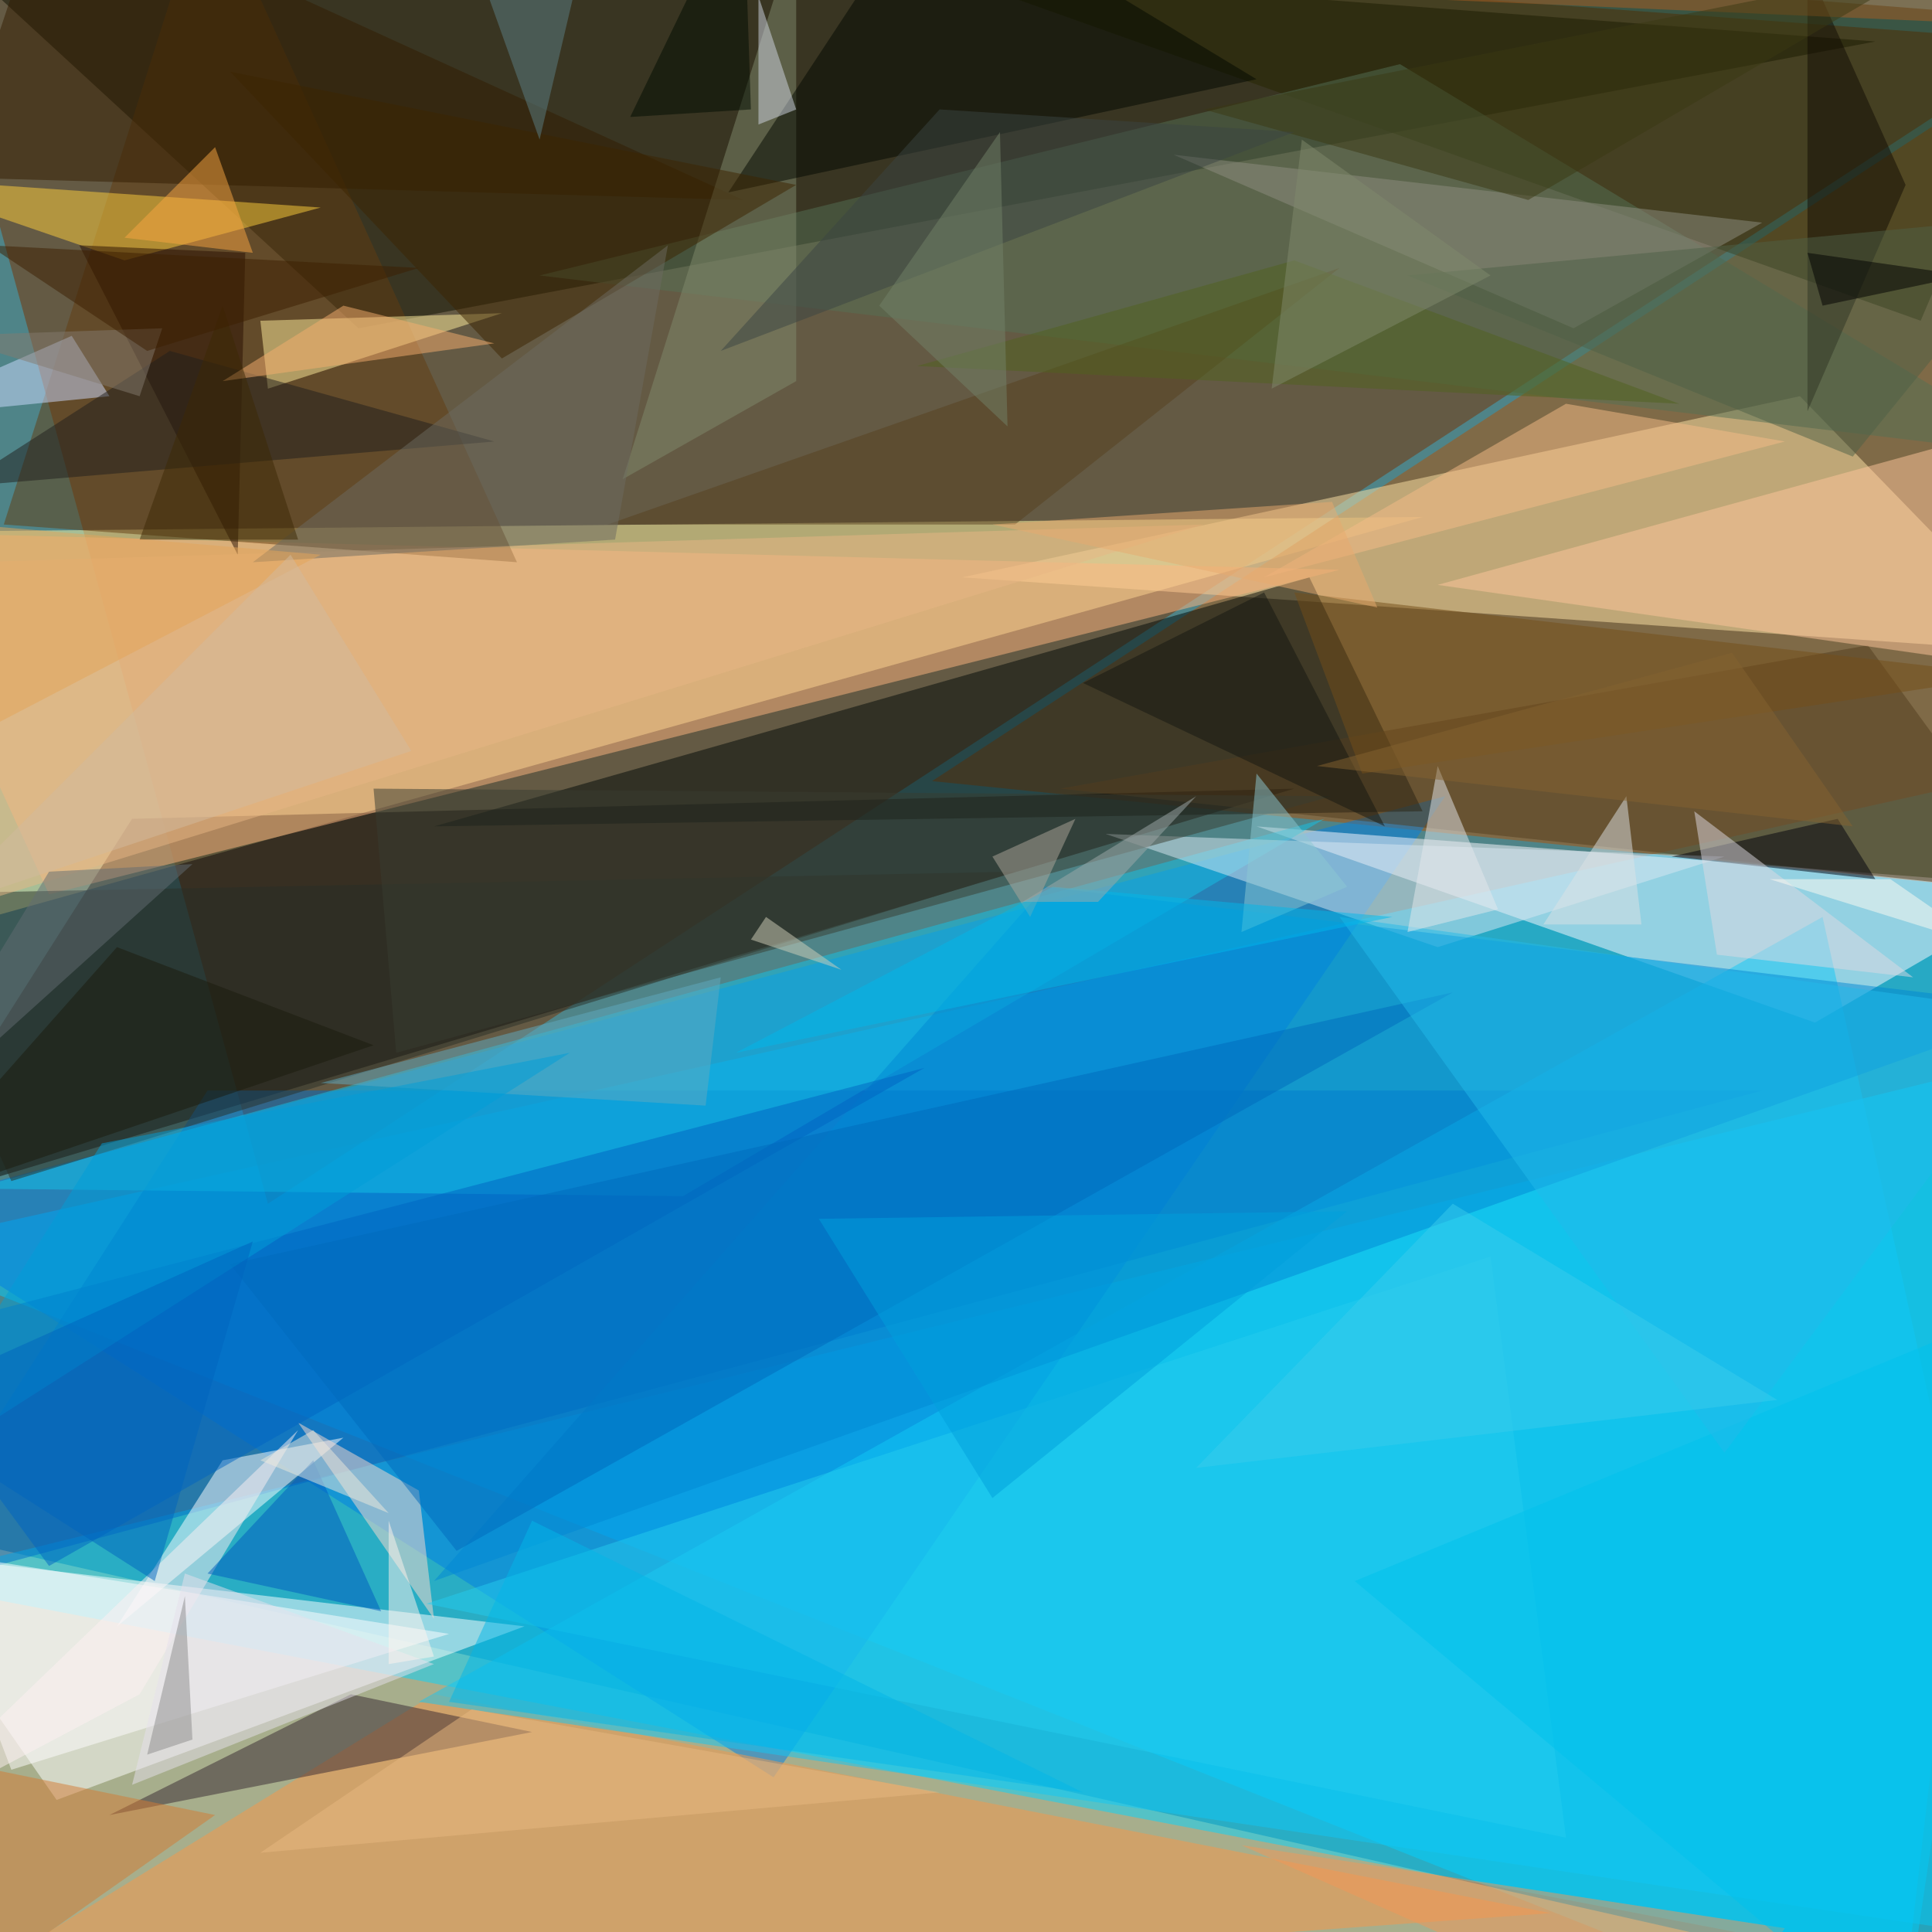 <svg xmlns="http://www.w3.org/2000/svg" version="1.1" width="1024" height="1024">
<rect x="0" y="0" width="1024" height="1024" fill="#4f8488" />
<g transform="scale(4) translate(0.5 0.5)">
<polygon fill="#00cdff" fill-opacity="0.502" points="251,271 271,101 -16,165" />
<polygon fill="#7a3100" fill-opacity="0.502" points="35,159 271,5 -13,-16" />
<polygon fill="#fff7a3" fill-opacity="0.502" points="188,68 -16,125 -16,70" />
<polygon fill="#ffd78f" fill-opacity="0.502" points="230,257 -13,202 -5,271" />
<polygon fill="#af5007" fill-opacity="0.502" points="271,118 259,14 123,103" />
<polygon fill="#05d5ff" fill-opacity="0.502" points="253,260 271,139 -14,209" />
<polygon fill="#0a0400" fill-opacity="0.502" points="-16,160 171,104 17,108" />
<polygon fill="#007ee4" fill-opacity="0.502" points="102,235 191,105 -16,160" />
<polygon fill="#0f1000" fill-opacity="0.502" points="47,43 -16,-15 248,5" />
<polygon fill="#ffe3a8" fill-opacity="0.502" points="127,76 271,86 238,52" />
<polygon fill="#ffffff" fill-opacity="0.502" points="7,238 69,215 -16,205" />
<polygon fill="#fff9ff" fill-opacity="0.502" points="240,135 166,109 271,117" />
<polygon fill="#010906" fill-opacity="0.502" points="188,107 173,76 57,109" />
<polygon fill="#ffb680" fill-opacity="0.502" points="-16,70 177,75 6,118" />
<polygon fill="#f79548" fill-opacity="0.502" points="205,253 -16,269 57,224" />
<polygon fill="#006ec9" fill-opacity="0.502" points="-16,211 233,144 27,144" />
<polygon fill="#272700" fill-opacity="0.502" points="271,2 105,-11 254,42" />
<polygon fill="#623c11" fill-opacity="0.502" points="0,69 27,-16 68,74" />
<polygon fill="#ffffff" fill-opacity="0.502" points="15,215 29,193 45,190" />
<polygon fill="#10c7f5" fill-opacity="0.502" points="241,121 271,257 55,225" />
<polygon fill="#ffee9c" fill-opacity="0.502" points="34,42 35,51 66,41" />
<polygon fill="#ffcf3d" fill-opacity="0.502" points="-16,23 42,27 16,34" />
<polygon fill="#15c1e5" fill-opacity="0.502" points="-4,157 175,108 90,158" />
<polygon fill="#523c1e" fill-opacity="0.502" points="247,85 271,118 140,104" />
<polygon fill="#d9e7f1" fill-opacity="0.502" points="190,125 146,110 228,113" />
<polygon fill="#362730" fill-opacity="0.502" points="14,240 70,229 46,224" />
<polygon fill="#ffdcce" fill-opacity="0.502" points="55,197 39,188 57,214" />
<polygon fill="#557155" fill-opacity="0.502" points="185,8 71,36 271,60" />
<polygon fill="#fffdff" fill-opacity="0.502" points="1,234 59,216 -10,205" />
<polygon fill="#0088d3" fill-opacity="0.502" points="138,117 57,209 271,133" />
<polygon fill="#fec59c" fill-opacity="0.502" points="190,77 270,55 260,87" />
<polygon fill="#321d00" fill-opacity="0.502" points="6,-16 98,26 -7,23" />
<polygon fill="#0065c1" fill-opacity="0.502" points="-16,177 6,207 122,141" />
<polygon fill="#cddcfe" fill-opacity="0.502" points="-16,55 9,44 14,52" />
<polygon fill="#7f8a6d" fill-opacity="0.502" points="82,63 105,-10 105,50" />
<polygon fill="#030900" fill-opacity="0.502" points="123,-16 166,10 96,25" />
<polygon fill="#f39656" fill-opacity="0.502" points="236,255 164,244 225,271" />
<polygon fill="#292f26" fill-opacity="0.502" points="-16,118 134,115 1,156" />
<polygon fill="#280f00" fill-opacity="0.502" points="31,73 10,32 32,33" />
<polygon fill="#8d8d80" fill-opacity="0.502" points="233,29 155,20 208,43" />
<polygon fill="#d47a33" fill-opacity="0.502" points="28,240 -16,271 -16,231" />
<polygon fill="#006bbb" fill-opacity="0.502" points="192,131 60,205 30,167" />
<polygon fill="#754f19" fill-opacity="0.502" points="266,89 171,78 180,102" />
<polygon fill="#00000d" fill-opacity="0.502" points="243,108 221,113 248,116" />
<polygon fill="#ddd9e1" fill-opacity="0.502" points="227,126 253,129 224,107" />
<polygon fill="#25cced" fill-opacity="0.502" points="197,166 207,243 56,212" />
<polygon fill="#110b03" fill-opacity="0.502" points="252,24 239,54 239,-5" />
<polygon fill="#393c31" fill-opacity="0.502" points="52,139 176,105 49,104" />
<polygon fill="#201e1d" fill-opacity="0.502" points="22,46 -6,64 65,58" />
<polygon fill="#e8b684" fill-opacity="0.502" points="-16,123 159,69 -4,74" />
<polygon fill="#56411f" fill-opacity="0.502" points="177,35 134,69 80,69" />
<polygon fill="#3d2500" fill-opacity="0.502" points="66,47 30,9 105,24" />
<polygon fill="#61a9bf" fill-opacity="0.502" points="93,146 95,129 42,143" />
<polygon fill="#6c6a60" fill-opacity="0.502" points="81,71 88,32 33,74" />
<polygon fill="#f6bb88" fill-opacity="0.502" points="167,76 207,53 236,58" />
<polygon fill="#00c1ec" fill-opacity="0.502" points="271,171 253,271 179,209" />
<polygon fill="#8cc8d1" fill-opacity="0.502" points="178,117 166,102 164,123" />
<polygon fill="#23b9e9" fill-opacity="0.502" points="271,134 177,121 228,192" />
<polygon fill="#fdf0f2" fill-opacity="0.502" points="18,224 39,189 -16,242" />
<polygon fill="#5d8086" fill-opacity="0.502" points="61,-10 71,18 79,-16" />
<polygon fill="#e7b880" fill-opacity="0.502" points="34,245 124,237 62,226" />
<polygon fill="#e4e8eb" fill-opacity="0.502" points="186,123 198,120 190,101" />
<polygon fill="#005abe" fill-opacity="0.502" points="27,208 50,213 41,193" />
<polygon fill="#e8aa6f" fill-opacity="0.502" points="176,66 182,80 131,69" />
<polygon fill="#faa643" fill-opacity="0.502" points="33,33 16,31 28,19" />
<polygon fill="#d1d8e5" fill-opacity="0.502" points="105,14 100,16 100,-1" />
<polygon fill="#dbe1e3" fill-opacity="0.502" points="215,105 204,122 217,122" />
<polygon fill="#aa5d20" fill-opacity="0.502" points="214,-16 157,-2 271,3" />
<polygon fill="#3b3913" fill-opacity="0.502" points="159,14 255,-5 202,26" />
<polygon fill="#ada59a" fill-opacity="0.502" points="142,108 136,121 131,113" />
<polygon fill="#e5e0ec" fill-opacity="0.502" points="57,220 24,208 17,236" />
<polygon fill="#02b6e7" fill-opacity="0.502" points="70,201 143,237 59,225" />
<polygon fill="#847a6f" fill-opacity="0.502" points="21,43 18,52 -8,44" />
<polygon fill="#009dd7" fill-opacity="0.502" points="13,151 75,139 -16,197" />
<polygon fill="#626c73" fill-opacity="0.502" points="-16,151 6,115 25,114" />
<polygon fill="#141710" fill-opacity="0.502" points="143,90 167,78 183,109" />
<polygon fill="#00b7ea" fill-opacity="0.502" points="139,117 97,139 184,121" />
<polygon fill="#1b1a0d" fill-opacity="0.502" points="15,125 49,138 -16,160" />
<polygon fill="#4e6146" fill-opacity="0.502" points="271,28 186,36 245,60" />
<polygon fill="#3a4443" fill-opacity="0.502" points="95,46 124,14 171,17" />
<polygon fill="#0064be" fill-opacity="0.502" points="20,209 -16,186 33,164" />
<polygon fill="#fff4ee" fill-opacity="0.502" points="51,201 51,220 57,219" />
<polygon fill="#51631f" fill-opacity="0.502" points="171,34 121,48 222,53" />
<polygon fill="#f6ae6f" fill-opacity="0.502" points="45,40 65,45 29,50" />
<polygon fill="#d2cfba" fill-opacity="0.502" points="101,121 99,124 111,128" />
<polygon fill="#3c2804" fill-opacity="0.502" points="18,71 39,71 29,40" />
<polygon fill="#3accec" fill-opacity="0.502" points="192,159 158,194 235,185" />
<polygon fill="#8b8c8c" fill-opacity="0.502" points="25,230 24,211 19,232" />
<polygon fill="#ede9dc" fill-opacity="0.502" points="51,200 41,189 34,193" />
<polygon fill="#846231" fill-opacity="0.502" points="245,109 229,86 174,101" />
<polygon fill="#000d00" fill-opacity="0.502" points="83,15 99,14 98,-16" />
<polygon fill="#9fa9a9" fill-opacity="0.502" points="158,105 145,119 135,119" />
<polygon fill="#009fdb" fill-opacity="0.502" points="131,198 178,160 108,161" />
<polygon fill="#e3a459" fill-opacity="0.502" points="-16,68 42,73 -6,98" />
<polygon fill="#d1b99e" fill-opacity="0.502" points="54,99 -9,120 38,73" />
<polygon fill="#3d1f00" fill-opacity="0.502" points="19,46 -2,32 55,35" />
<polygon fill="#000000" fill-opacity="0.502" points="239,33 260,36 241,40" />
<polygon fill="#fffbf2" fill-opacity="0.502" points="250,116 263,125 234,116" />
<polygon fill="#728269" fill-opacity="0.502" points="132,17 116,40 133,56" />
<polygon fill="#7f896c" fill-opacity="0.502" points="168,51 172,18 197,36" />
</g>
</svg>